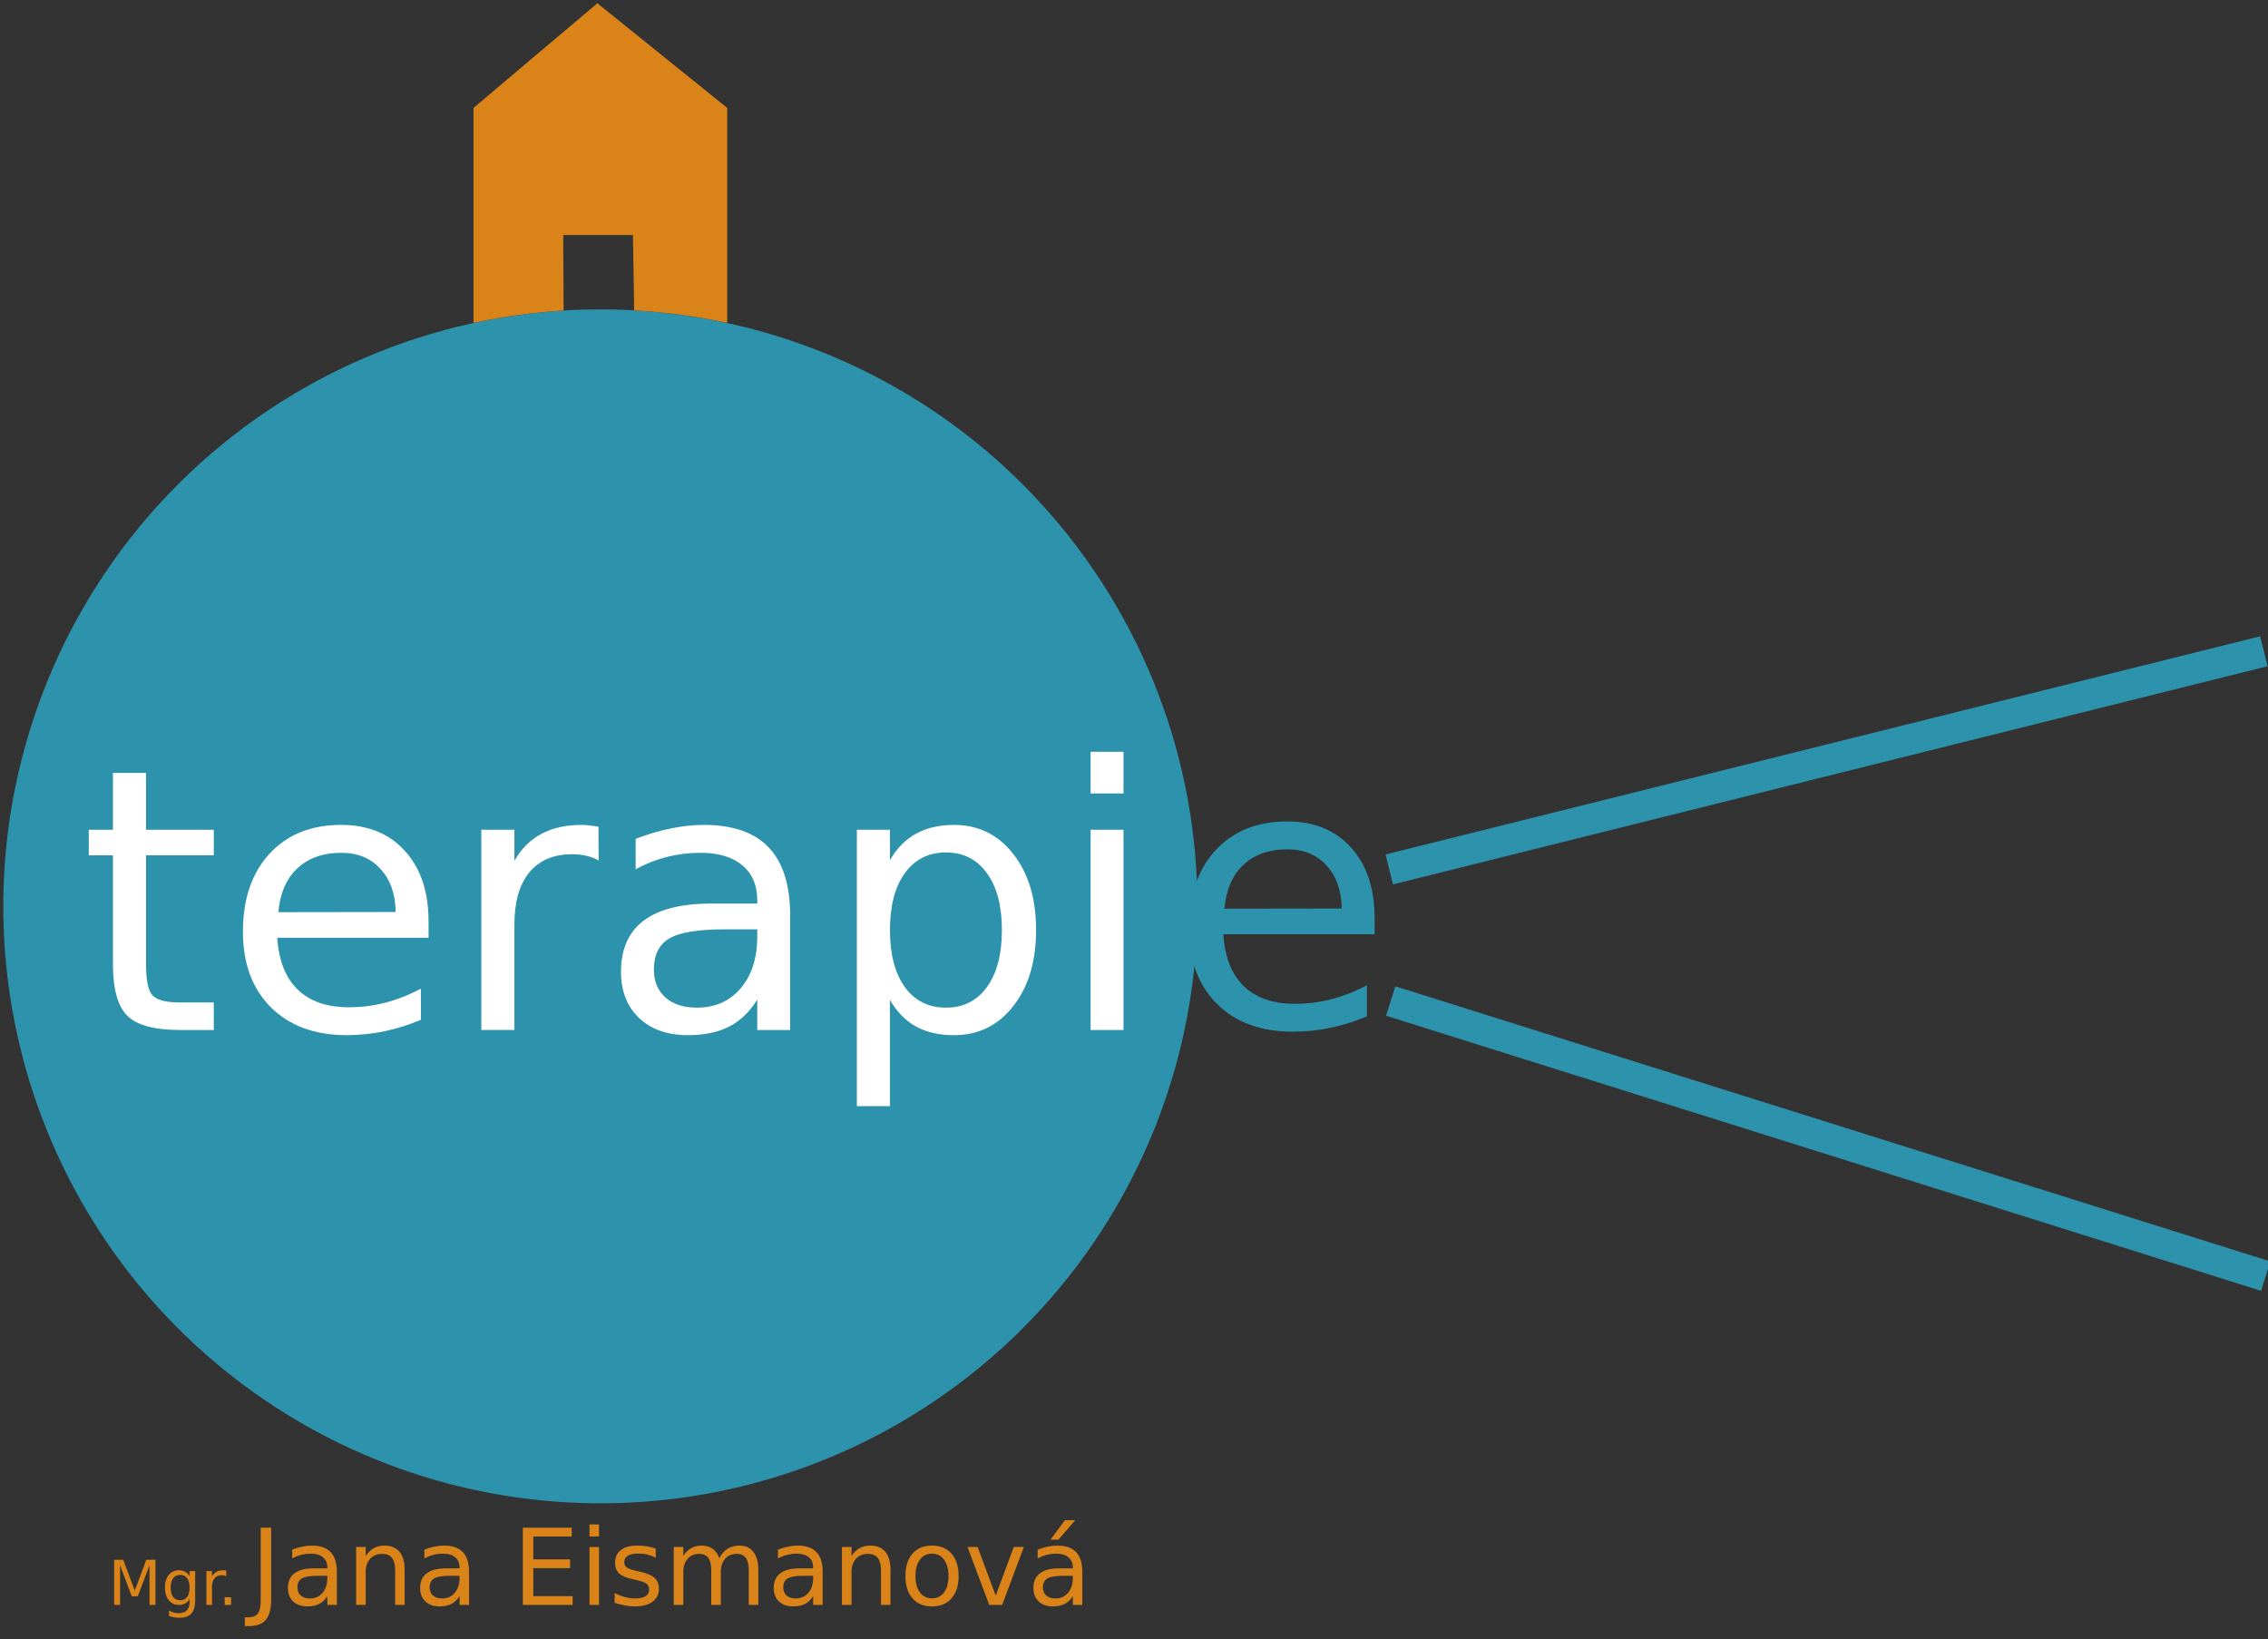 <?xml version="1.0" encoding="UTF-8" standalone="no"?>
<!-- Generator: Adobe Illustrator 16.0.0, SVG Export Plug-In . SVG Version: 6.00 Build 0)  -->

<svg
   xmlns:dc="http://purl.org/dc/elements/1.1/"
   xmlns:cc="http://creativecommons.org/ns#"
   xmlns:rdf="http://www.w3.org/1999/02/22-rdf-syntax-ns#"
   xmlns:svg="http://www.w3.org/2000/svg"
   xmlns="http://www.w3.org/2000/svg"
   xmlns:sodipodi="http://sodipodi.sourceforge.net/DTD/sodipodi-0.dtd"
   xmlns:inkscape="http://www.inkscape.org/namespaces/inkscape"
   version="1.1"
   id="svg3647"
   sodipodi:docname="logo.svg"
   inkscape:version="0.92.3 (d244b95, 2018-08-02)"
   x="0px"
   y="0px"
   width="514.908px"
   height="372.191px"
   viewBox="0 0 514.908 372.191"
   enable-background="new 0 0 514.908 372.191"
   xml:space="preserve"><rect x="0" y="0" width="514.908" height="372.191" fill="#333333" stroke="none"/><defs
   id="defs4929" /><sodipodi:namedview
   pagecolor="#ffffff"
   bordercolor="#666666"
   borderopacity="1"
   objecttolerance="10"
   gridtolerance="10"
   guidetolerance="10"
   inkscape:pageopacity="0"
   inkscape:pageshadow="2"
   inkscape:window-width="1920"
   inkscape:window-height="1052"
   id="namedview4927"
   showgrid="false"
   inkscape:zoom="0.89672881"
   inkscape:cx="107.40617"
   inkscape:cy="43.001049"
   inkscape:window-x="1920"
   inkscape:window-y="0"
   inkscape:window-maximized="1"
   inkscape:current-layer="svg3647" />
<circle
   id="circle34"
   fill="#2D93AD"
   cx="136.3"
   cy="205.81"
   r="135.553" />
<path
   id="path36"
   inkscape:connector-curvature="0"
   fill="#DA8319"
   d="M107.929,73.236h-0.428V24.499l28.124-23.757l29.474,23.757  v48.737h-0.428c-6.726-1.435-13.636-2.37-20.689-2.765l-0.288-17.097h-15.826l0.092,17.136  C121.135,70.925,114.446,71.846,107.929,73.236L107.929,73.236z" />
<g
   aria-label="terapi"
   style="font-size:83.15px;font-family:ArialMT;fill:#ffffff"
   id="text38"><path
     d="m 33.15,175.503 v 12.911 h 15.388 v 5.806 H 33.15 v 24.685 q 0,5.562 1.502,7.146 1.543,1.583 6.212,1.583 h 7.673 v 6.252 h -7.673 q -8.648,0 -11.937,-3.207 -3.289,-3.248 -3.289,-11.774 v -24.685 h -5.481 v -5.806 h 5.481 v -12.911 z"
     style="font-size:83.15px;font-family:ArialMT;fill:#ffffff"
     id="path65" /><path
     d="m 97.299,209.282 v 3.654 H 62.951 q 0.487,7.714 4.628,11.774 4.182,4.019 11.612,4.019 4.304,0 8.323,-1.056 4.06,-1.056 8.039,-3.167 v 7.064 q -4.019,1.705 -8.242,2.598 -4.222,0.893 -8.567,0.893 -10.881,0 -17.255,-6.334 -6.334,-6.334 -6.334,-17.133 0,-11.165 6.009,-17.702 6.049,-6.577 16.281,-6.577 9.176,0 14.494,5.928 5.359,5.887 5.359,16.037 z m -7.47,-2.192 q -0.081,-6.131 -3.451,-9.785 -3.329,-3.654 -8.851,-3.654 -6.252,0 -10.028,3.532 -3.735,3.532 -4.304,9.947 z"
     style="font-size:83.15px;font-family:ArialMT;fill:#ffffff"
     id="path67" /><path
     d="m 135.91,195.397 q -1.259,-0.731 -2.761,-1.056 -1.462,-0.365 -3.248,-0.365 -6.334,0 -9.744,4.141 -3.37,4.101 -3.37,11.815 v 23.954 h -7.511 V 188.414 h 7.511 v 7.064 q 2.355,-4.141 6.131,-6.131 3.776,-2.03 9.176,-2.03 0.771,0 1.705,0.122 0.934,0.081 2.071,0.284 z"
     style="font-size:83.15px;font-family:ArialMT;fill:#ffffff"
     id="path69" /><path
     d="m 164.493,211.028 q -9.054,0 -12.546,2.071 -3.492,2.071 -3.492,7.064 0,3.979 2.598,6.334 2.639,2.314 7.146,2.314 6.212,0 9.947,-4.385 3.776,-4.425 3.776,-11.734 v -1.665 z m 14.9,-3.086 v 25.944 h -7.47 v -6.902 q -2.558,4.141 -6.374,6.131 -3.816,1.949 -9.338,1.949 -6.983,0 -11.125,-3.898 -4.101,-3.938 -4.101,-10.516 0,-7.673 5.116,-11.571 5.156,-3.898 15.347,-3.898 h 10.475 v -0.731 q 0,-5.156 -3.41,-7.958 -3.37,-2.842 -9.501,-2.842 -3.898,0 -7.592,0.934 -3.695,0.934 -7.105,2.801 v -6.902 q 4.101,-1.583 7.958,-2.355 3.857,-0.812 7.511,-0.812 9.866,0 14.738,5.116 4.872,5.116 4.872,15.509 z"
     style="font-size:83.15px;font-family:ArialMT;fill:#ffffff"
     id="path71" /><path
     d="m 202.049,227.065 v 24.117 h -7.511 V 188.414 h 7.511 v 6.902 q 2.355,-4.06 5.928,-6.009 3.613,-1.989 8.607,-1.989 8.283,0 13.439,6.577 5.197,6.577 5.197,17.296 0,10.719 -5.197,17.296 -5.156,6.577 -13.439,6.577 -4.994,0 -8.607,-1.949 -3.573,-1.989 -5.928,-6.049 z m 25.416,-15.875 q 0,-8.242 -3.41,-12.911 -3.37,-4.71 -9.298,-4.71 -5.928,0 -9.338,4.71 -3.37,4.669 -3.37,12.911 0,8.242 3.37,12.952 3.41,4.669 9.338,4.669 5.928,0 9.298,-4.669 3.41,-4.71 3.41,-12.952 z"
     style="font-size:83.15px;font-family:ArialMT;fill:#ffffff"
     id="path73" /><path
     d="m 247.602,188.414 h 7.47 v 45.473 h -7.47 z m 0,-17.702 h 7.47 v 9.46 h -7.47 z"
     style="font-size:83.15px;font-family:ArialMT;fill:#ffffff"
     id="path75" /></g>

<g
   aria-label="e"
   transform="matrix(1 0 0 1 265.349 233.098)"
   style="font-size:83.15px;font-family:ArialMT;fill:#2d93ad"
   id="text40"><path
     d="m 46.731,-24.604 v 3.654 H 12.383 q 0.487,7.714 4.628,11.774 4.182,4.019 11.612,4.019 4.304,0 8.323,-1.056 4.06,-1.056 8.039,-3.167 v 7.064 q -4.019,1.705 -8.242,2.598 -4.222,0.893 -8.567,0.893 -10.881,0 -17.255,-6.334 -6.334,-6.334 -6.334,-17.133 0,-11.165 6.009,-17.702 6.049,-6.577 16.281,-6.577 9.176,0 14.494,5.928 5.359,5.887 5.359,16.037 z m -7.47,-2.192 q -0.081,-6.131 -3.451,-9.785 -3.329,-3.654 -8.851,-3.654 -6.252,0 -10.028,3.532 -3.735,3.532 -4.304,9.947 z"
     style="font-size:83.15px;font-family:ArialMT;fill:#2d93ad"
     id="path62" /></g>

<rect
   x="411.358"
   y="70.446"
   transform="matrix(0.242 0.97 -0.97 0.242 481.911 -271.576)"
   fill="#2D93AD"
   width="7"
   height="204.71"
   id="rect4916" />
<rect
   x="310.743"
   y="255.18"
   transform="matrix(0.954 0.3 -0.3 0.954 96.89 -112.694)"
   fill="#2D93AD"
   width="208.228"
   height="6.999"
   id="rect4918" />
<g
   id="g52"
   transform="matrix(0.363,0,0,0.363,-35.879,35.452)">
	<g
   aria-label="Mgr"
   transform="matrix(2.756 0 0 2.756 166.434 906.291)"
   style="font-size:14.045px;font-family:Arial-BoldMT;fill:#da8319"
   id="text4920"><path
     d="m 1.378,-10.239 h 2.064 l 2.613,6.968 2.627,-6.968 H 10.746 V 0 H 9.395 V -8.991 L 6.755,-1.968 H 5.363 L 2.723,-8.991 V 0 h -1.344 z"
     style="font-size:14.045px;font-family:Arial-BoldMT;fill:#da8319"
     id="path24" /><path
     d="m 18.503,-3.93 q 0,-1.372 -0.569,-2.126 -0.562,-0.754 -1.584,-0.754 -1.015,0 -1.584,0.754 -0.562,0.754 -0.562,2.126 0,1.365 0.562,2.119 0.569,0.754 1.584,0.754 1.022,0 1.584,-0.754 0.569,-0.754 0.569,-2.119 z m 1.262,2.976 q 0,1.961 -0.871,2.915 -0.871,0.96 -2.668,0.96 -0.665,0 -1.255,-0.103 Q 14.381,2.723 13.826,2.517 V 1.289 q 0.555,0.302 1.097,0.446 0.542,0.144 1.104,0.144 1.241,0 1.859,-0.652 0.617,-0.645 0.617,-1.955 V -1.351 Q 18.112,-0.672 17.502,-0.336 16.891,0 16.041,0 q -1.413,0 -2.277,-1.077 -0.864,-1.077 -0.864,-2.853 0,-1.783 0.864,-2.86 0.864,-1.077 2.277,-1.077 0.85,0 1.461,0.336 0.61,0.336 1.001,1.015 v -1.166 h 1.262 z"
     style="font-size:14.045px;font-family:Arial-BoldMT;fill:#da8319"
     id="path26" /><path
     d="m 26.815,-6.501 q -0.213,-0.123 -0.466,-0.178 -0.247,-0.062 -0.549,-0.062 -1.07,0 -1.646,0.7 -0.569,0.693 -0.569,1.996 V 0 h -1.269 v -7.681 h 1.269 v 1.193 q 0.398,-0.7 1.036,-1.036 0.638,-0.343 1.55,-0.343 0.13,0 0.288,0.021 0.158,0.014 0.35,0.048 z"
     style="font-size:14.045px;font-family:Arial-BoldMT;fill:#da8319"
     id="path28" /></g>

	<g
   aria-label="."
   transform="matrix(2.756 0 0 2.756 235.235 906.291)"
   style="font-size:14.045px;font-family:Arial-BoldMT;fill:#da8319"
   id="text4922"><path
     d="M 1.502,-1.742 H 2.949 V 0 H 1.502 Z"
     style="font-size:14.045px;font-family:Arial-BoldMT;fill:#da8319"
     id="path31" /></g>

	
		<g
   aria-label="Jana Eismanová"
   transform="matrix(2.756 0 0 2.756 255.398 906.291)"
   style="font-size:24.04px;font-family:Arial-BoldMT;fill:#da8319"
   id="text50"><path
     d="M 2.359,-17.526 H 4.731 v 16.305 q 0,3.169 -1.209,4.601 -1.197,1.432 -3.862,1.432 H -1.244 v -1.996 h 0.74 q 1.573,0 2.219,-0.88 0.646,-0.88 0.646,-3.158 z"
     style="font-size:24.04px;font-family:Arial-BoldMT;fill:#da8319"
     id="path34" /><path
     d="m 15.33,-6.609 q -2.618,0 -3.627,0.599 -1.01,0.599 -1.01,2.042 0,1.15 0.751,1.831 0.763,0.669 2.066,0.669 1.796,0 2.876,-1.268 1.092,-1.279 1.092,-3.392 v -0.481 z m 4.308,-0.892 V 0 h -2.16 v -1.996 q -0.74,1.197 -1.843,1.773 -1.103,0.563 -2.7,0.563 -2.019,0 -3.216,-1.127 -1.186,-1.139 -1.186,-3.04 0,-2.219 1.479,-3.345 1.491,-1.127 4.437,-1.127 h 3.029 v -0.211 q 0,-1.491 -0.986,-2.301 -0.974,-0.822 -2.747,-0.822 -1.127,0 -2.195,0.27 -1.068,0.27 -2.054,0.81 v -1.996 q 1.186,-0.458 2.301,-0.681 1.115,-0.235 2.172,-0.235 2.852,0 4.261,1.479 1.409,1.479 1.409,4.484 z"
     style="font-size:24.04px;font-family:Arial-BoldMT;fill:#da8319"
     id="path37" /><path
     d="M 35.028,-7.935 V 0 h -2.16 v -7.865 q 0,-1.866 -0.728,-2.794 -0.728,-0.927 -2.183,-0.927 -1.749,0 -2.759,1.115 -1.01,1.115 -1.01,3.04 V 0 h -2.172 v -13.147 h 2.172 v 2.042 q 0.775,-1.186 1.819,-1.773 1.056,-0.587 2.43,-0.587 2.266,0 3.428,1.409 1.162,1.397 1.162,4.12 z"
     style="font-size:24.04px;font-family:Arial-BoldMT;fill:#da8319"
     id="path39" /><path
     d="m 45.334,-6.609 q -2.618,0 -3.627,0.599 -1.01,0.599 -1.01,2.042 0,1.15 0.751,1.831 0.763,0.669 2.066,0.669 1.796,0 2.876,-1.268 1.092,-1.279 1.092,-3.392 v -0.481 z m 4.308,-0.892 V 0 h -2.16 v -1.996 q -0.74,1.197 -1.843,1.773 -1.103,0.563 -2.7,0.563 -2.019,0 -3.216,-1.127 -1.186,-1.139 -1.186,-3.04 0,-2.219 1.479,-3.345 1.491,-1.127 4.437,-1.127 h 3.029 v -0.211 q 0,-1.491 -0.986,-2.301 -0.974,-0.822 -2.747,-0.822 -1.127,0 -2.195,0.27 -1.068,0.27 -2.054,0.81 v -1.996 q 1.186,-0.458 2.301,-0.681 1.115,-0.235 2.172,-0.235 2.852,0 4.261,1.479 1.409,1.479 1.409,4.484 z"
     style="font-size:24.04px;font-family:Arial-BoldMT;fill:#da8319"
     id="path41" /><path
     d="m 61.85,-17.526 h 11.081 v 1.996 h -8.71 v 5.188 h 8.346 v 1.996 h -8.346 v 6.351 h 8.921 V 0 H 61.85 Z"
     style="font-size:24.04px;font-family:Arial-BoldMT;fill:#da8319"
     id="path43" /><path
     d="m 76.969,-13.147 h 2.16 V 0 h -2.16 z m 0,-5.118 h 2.16 v 2.735 h -2.16 z"
     style="font-size:24.04px;font-family:Arial-BoldMT;fill:#da8319"
     id="path45" /><path
     d="m 92.018,-12.76 v 2.042 q -0.916,-0.47 -1.902,-0.704 -0.986,-0.235 -2.042,-0.235 -1.608,0 -2.418,0.493 -0.798,0.493 -0.798,1.479 0,0.751 0.575,1.186 0.575,0.423 2.312,0.81 l 0.74,0.164 q 2.301,0.493 3.263,1.397 0.974,0.892 0.974,2.5 0,1.831 -1.456,2.899 -1.444,1.068 -3.979,1.068 -1.056,0 -2.207,-0.211 -1.139,-0.2 -2.406,-0.61 V -2.712 q 1.197,0.622 2.359,0.939 1.162,0.305 2.301,0.305 1.526,0 2.348,-0.516 0.822,-0.528 0.822,-1.479 0,-0.88 -0.599,-1.35 -0.587,-0.47 -2.594,-0.904 l -0.751,-0.176 q -2.007,-0.423 -2.899,-1.291 -0.892,-0.88 -0.892,-2.406 0,-1.855 1.315,-2.864 1.315,-1.01 3.733,-1.01 1.197,0 2.254,0.176 1.056,0.176 1.949,0.528 z"
     style="font-size:24.04px;font-family:Arial-BoldMT;fill:#da8319"
     id="path47" /><path
     d="m 106.409,-10.623 q 0.81,-1.456 1.937,-2.148 1.127,-0.693 2.653,-0.693 2.054,0 3.169,1.444 1.115,1.432 1.115,4.085 V 0 h -2.172 v -7.865 q 0,-1.89 -0.669,-2.805 -0.669,-0.916 -2.042,-0.916 -1.679,0 -2.653,1.115 -0.974,1.115 -0.974,3.04 V 0 h -2.172 v -7.865 q 0,-1.902 -0.669,-2.805 -0.669,-0.916 -2.066,-0.916 -1.655,0 -2.629,1.127 -0.974,1.115 -0.974,3.029 V 0 h -2.172 v -13.147 h 2.172 v 2.042 q 0.74,-1.209 1.773,-1.784 1.033,-0.575 2.453,-0.575 1.432,0 2.43,0.728 1.01,0.728 1.491,2.113 z"
     style="font-size:24.04px;font-family:Arial-BoldMT;fill:#da8319"
     id="path49" /><path
     d="m 125.578,-6.609 q -2.618,0 -3.627,0.599 -1.01,0.599 -1.01,2.042 0,1.15 0.751,1.831 0.763,0.669 2.066,0.669 1.796,0 2.876,-1.268 1.092,-1.279 1.092,-3.392 v -0.481 z m 4.308,-0.892 V 0 h -2.16 v -1.996 q -0.74,1.197 -1.843,1.773 -1.103,0.563 -2.7,0.563 -2.019,0 -3.216,-1.127 -1.186,-1.139 -1.186,-3.04 0,-2.219 1.479,-3.345 1.491,-1.127 4.437,-1.127 h 3.029 v -0.211 q 0,-1.491 -0.986,-2.301 -0.974,-0.822 -2.747,-0.822 -1.127,0 -2.195,0.27 -1.068,0.27 -2.054,0.81 v -1.996 q 1.186,-0.458 2.301,-0.681 1.115,-0.235 2.172,-0.235 2.852,0 4.261,1.479 1.409,1.479 1.409,4.484 z"
     style="font-size:24.04px;font-family:Arial-BoldMT;fill:#da8319"
     id="path51" /><path
     d="M 145.275,-7.935 V 0 h -2.16 v -7.865 q 0,-1.866 -0.728,-2.794 -0.728,-0.927 -2.183,-0.927 -1.749,0 -2.759,1.115 -1.01,1.115 -1.01,3.04 V 0 h -2.172 v -13.147 h 2.172 v 2.042 q 0.775,-1.186 1.819,-1.773 1.056,-0.587 2.43,-0.587 2.266,0 3.428,1.409 1.162,1.397 1.162,4.12 z"
     style="font-size:24.04px;font-family:Arial-BoldMT;fill:#da8319"
     id="path53" /><path
     d="m 154.701,-11.633 q -1.737,0 -2.747,1.362 -1.01,1.35 -1.01,3.709 0,2.359 0.998,3.721 1.01,1.35 2.759,1.35 1.726,0 2.735,-1.362 1.01,-1.362 1.01,-3.709 0,-2.336 -1.01,-3.698 -1.01,-1.373 -2.735,-1.373 z m 0,-1.831 q 2.817,0 4.425,1.831 1.608,1.831 1.608,5.071 0,3.228 -1.608,5.071 -1.608,1.831 -4.425,1.831 -2.829,0 -4.437,-1.831 -1.596,-1.843 -1.596,-5.071 0,-3.24 1.596,-5.071 1.608,-1.831 4.437,-1.831 z"
     style="font-size:24.04px;font-family:Arial-BoldMT;fill:#da8319"
     id="path55" /><path
     d="m 162.754,-13.147 h 2.289 l 4.108,11.034 4.108,-11.034 h 2.289 L 170.619,0 h -2.935 z"
     style="font-size:24.04px;font-family:Arial-BoldMT;fill:#da8319"
     id="path57" /><path
     d="m 184.505,-6.609 q -2.618,0 -3.627,0.599 -1.01,0.599 -1.01,2.042 0,1.15 0.751,1.831 0.763,0.669 2.066,0.669 1.796,0 2.876,-1.268 1.092,-1.279 1.092,-3.392 v -0.481 z m 4.308,-0.892 V 0 h -2.16 v -1.996 q -0.74,1.197 -1.843,1.773 -1.103,0.563 -2.7,0.563 -2.019,0 -3.216,-1.127 -1.186,-1.139 -1.186,-3.04 0,-2.219 1.479,-3.345 1.491,-1.127 4.437,-1.127 h 3.029 v -0.211 q 0,-1.491 -0.986,-2.301 -0.974,-0.822 -2.747,-0.822 -1.127,0 -2.195,0.27 -1.068,0.27 -2.054,0.81 v -1.996 q 1.186,-0.458 2.301,-0.681 1.115,-0.235 2.172,-0.235 2.852,0 4.261,1.479 1.409,1.479 1.409,4.484 z m -3.944,-11.727 h 2.336 l -3.827,4.414 h -1.796 z"
     style="font-size:24.04px;font-family:Arial-BoldMT;fill:#da8319"
     id="path59" /></g>

</g>
</svg>